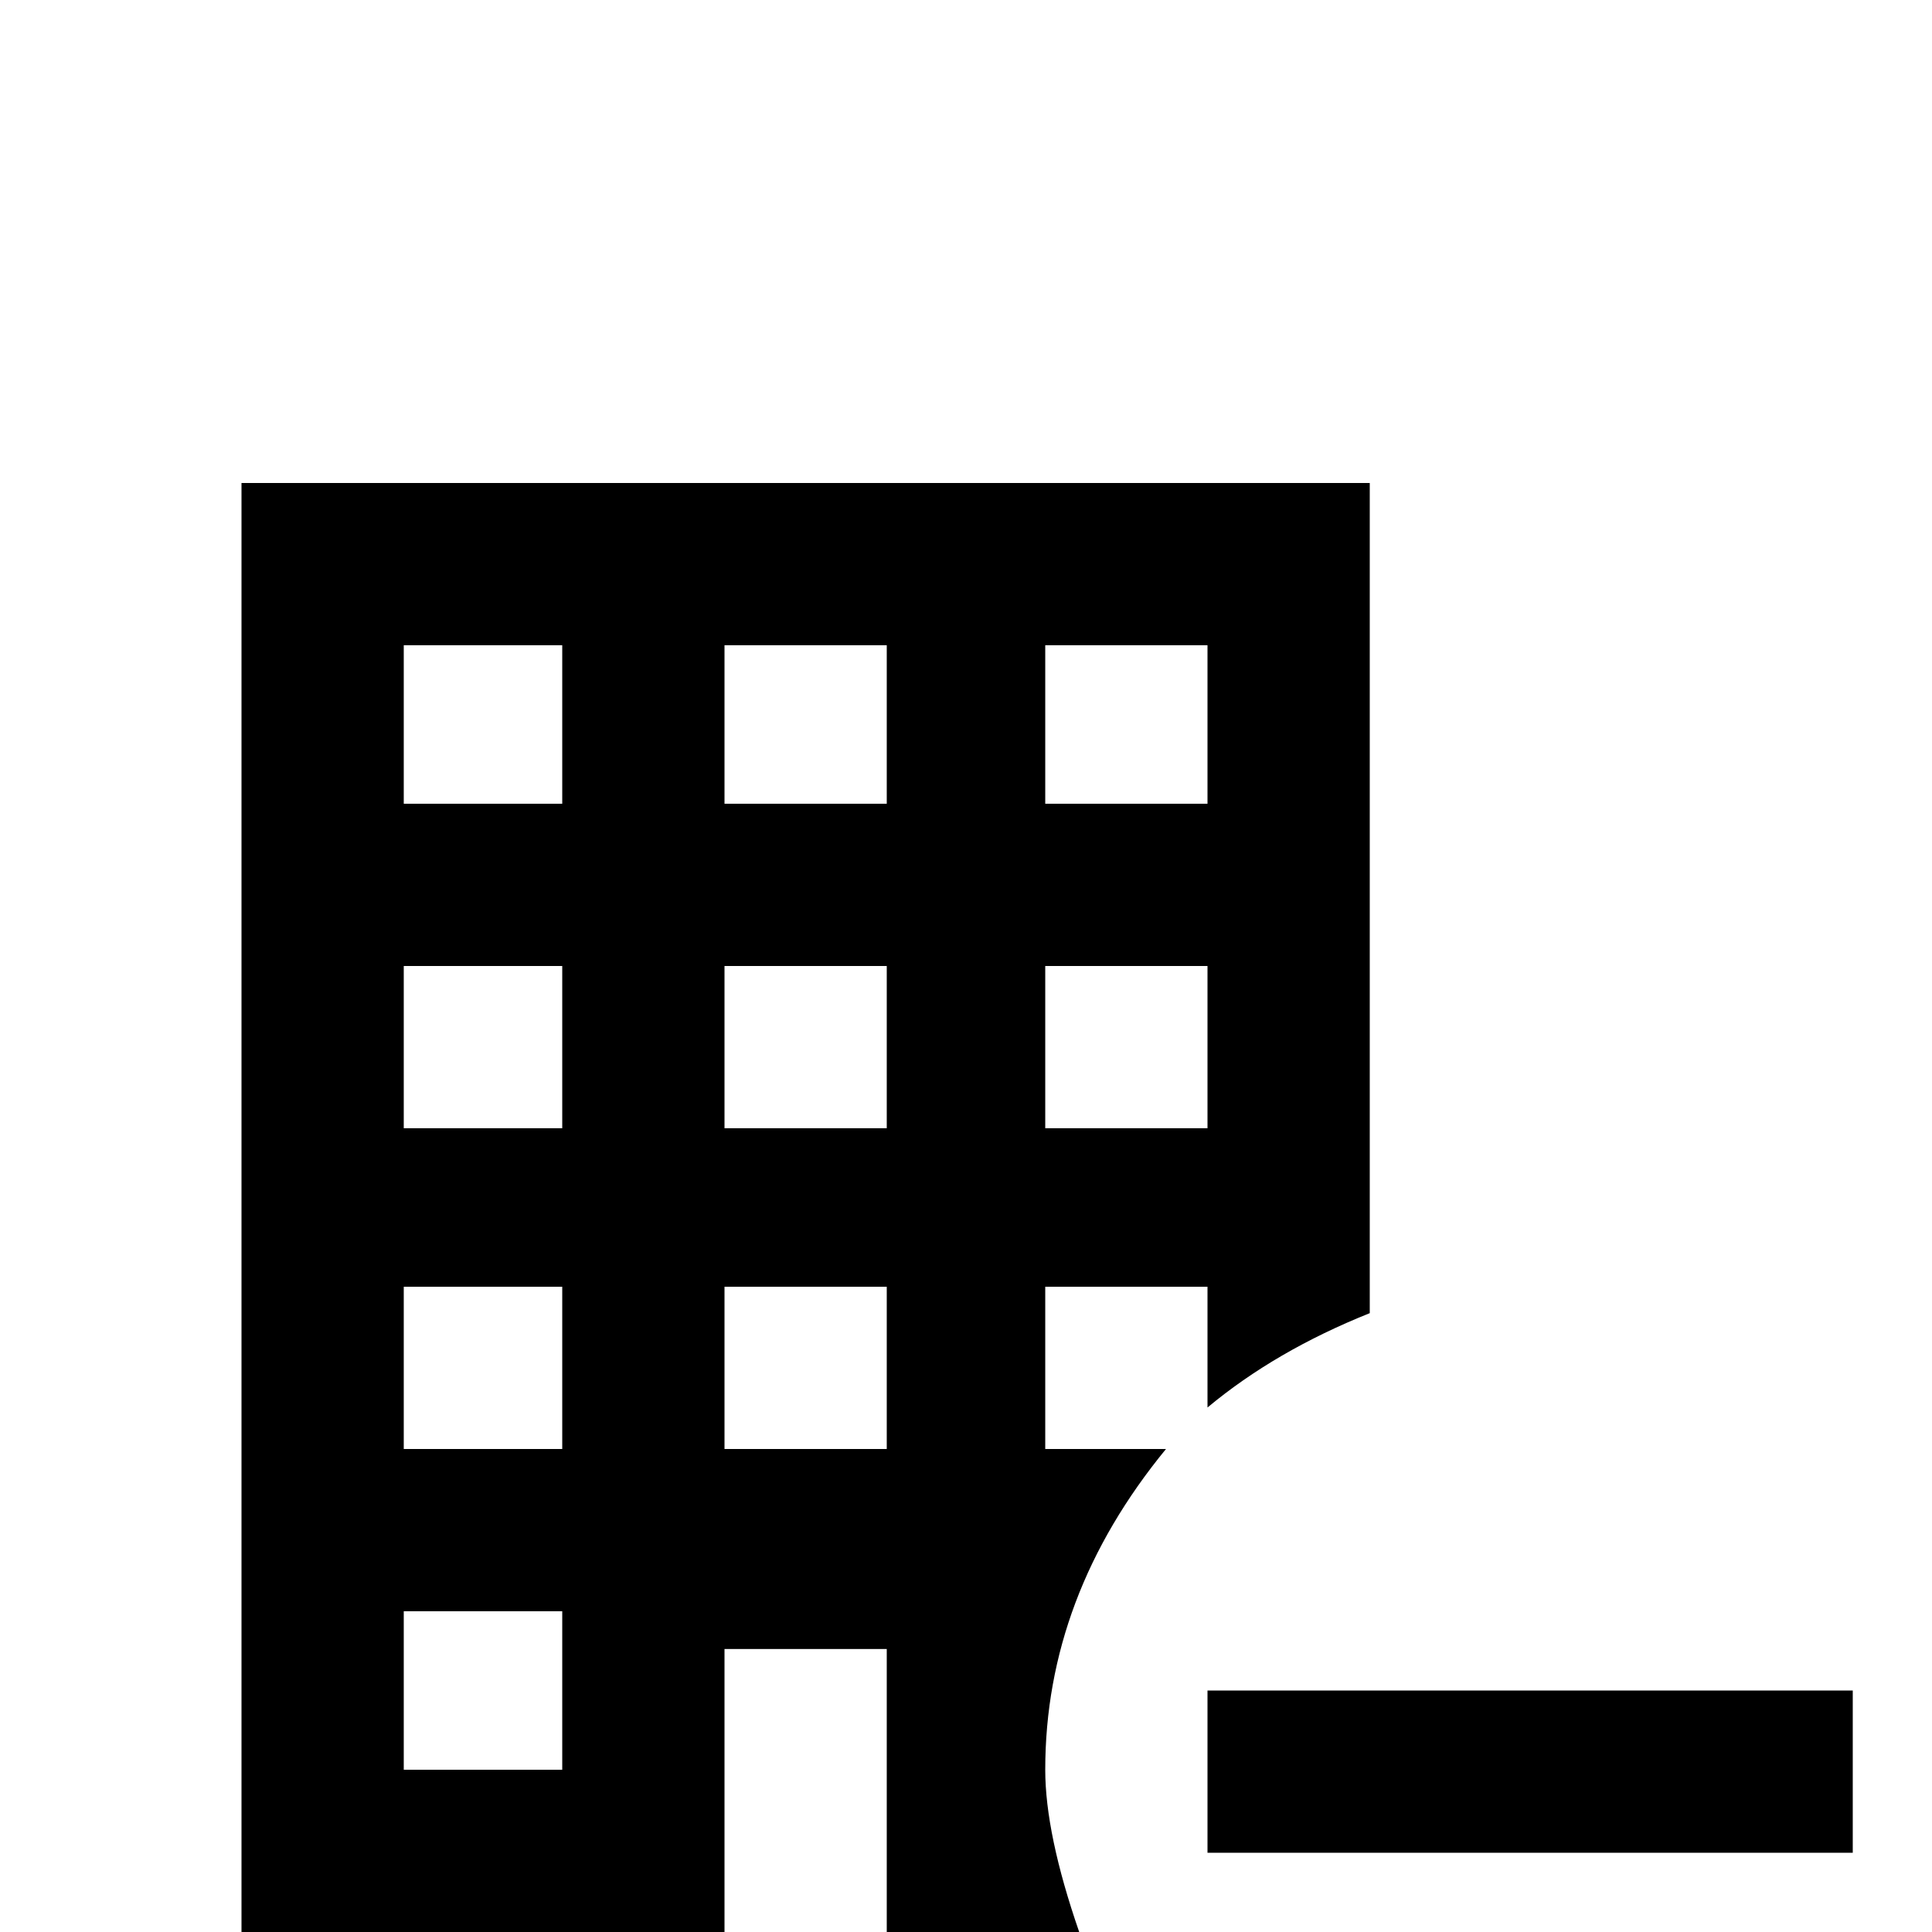 <svg xmlns="http://www.w3.org/2000/svg" viewBox="0 -512 512 512">
	<path fill="#000000" d="M286 0Q277 -26 277 -43Q277 -89 309 -128H277V-171H320V-139Q338 -154 363 -164V-384H64V0H192V-75H235V0ZM277 -341H320V-299H277ZM277 -256H320V-213H277ZM149 -43H107V-85H149ZM149 -128H107V-171H149ZM149 -213H107V-256H149ZM149 -299H107V-341H149ZM192 -341H235V-299H192ZM192 -256H235V-213H192ZM192 -128V-171H235V-128ZM491 -64V-21H320V-64Z"/>
</svg>